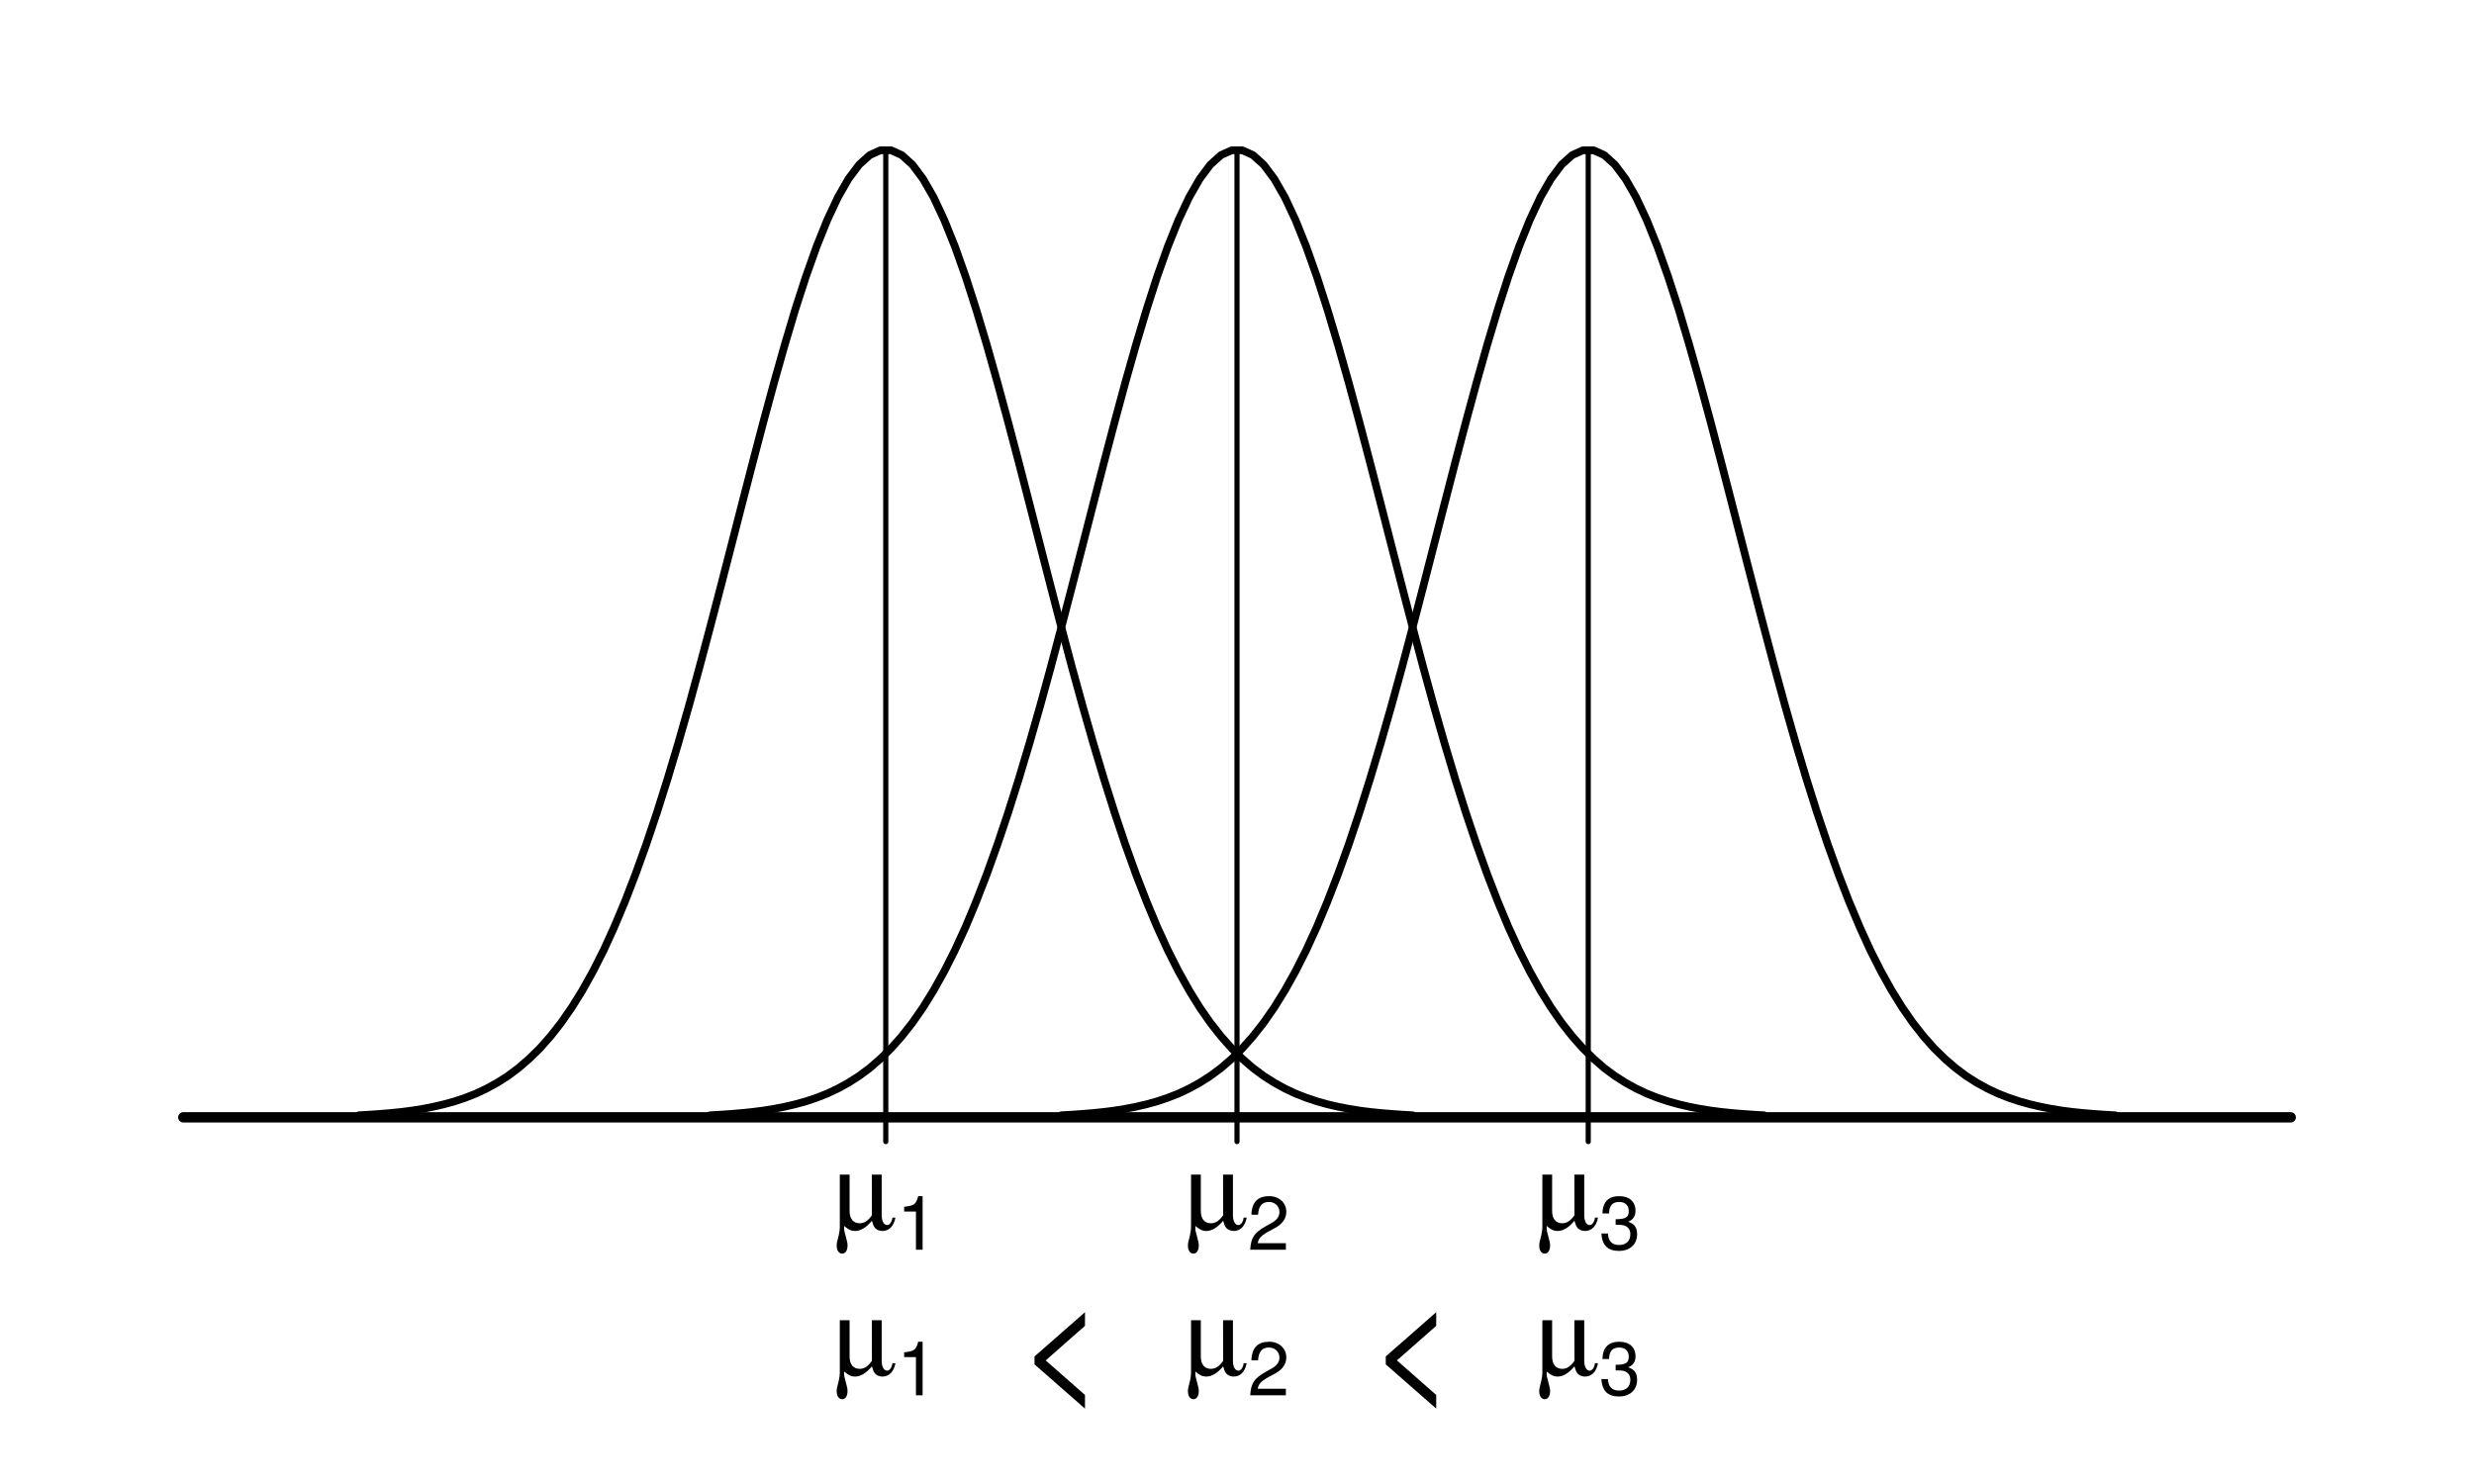 <?xml version="1.0" encoding="UTF-8"?>
<svg xmlns="http://www.w3.org/2000/svg" xmlns:xlink="http://www.w3.org/1999/xlink" width="360pt" height="216pt" viewBox="0 0 360 216" version="1.1">
<defs>
<g>
<symbol overflow="visible" id="glyph0-0">
<path style="stroke:none;" d=""/>
</symbol>
<symbol overflow="visible" id="glyph0-1">
<path style="stroke:none;" d="M 7.078 -8 L 5.641 -8 L 5.656 -2.094 C 5.094 -1.281 4.547 -0.922 3.875 -0.922 C 2.938 -0.922 2.406 -1.578 2.406 -2.703 L 2.406 -8 L 0.984 -8 L 0.984 -0.312 C 0.984 0.016 0.922 0.422 0.812 0.891 C 0.547 1.891 0.531 1.984 0.531 2.359 C 0.531 3.031 0.859 3.5 1.328 3.5 C 1.797 3.5 2.109 3.031 2.109 2.312 C 2.109 1.984 2.062 1.781 1.812 0.844 C 1.641 0.266 1.609 0.109 1.609 -0.344 L 1.609 -0.531 C 2.281 0.031 2.656 0.203 3.203 0.203 C 4 0.203 4.812 -0.281 5.656 -1.281 C 5.797 -0.766 5.875 -0.578 6.031 -0.344 C 6.266 0 6.703 0.203 7.172 0.203 C 8.156 0.203 8.844 -0.5 9.078 -1.734 L 8.641 -1.75 C 8.578 -1.141 8.234 -0.656 7.875 -0.656 C 7.391 -0.656 7.078 -1.234 7.078 -2.094 Z M 7.078 -8 "/>
</symbol>
<symbol overflow="visible" id="glyph1-0">
<path style="stroke:none;" d=""/>
</symbol>
<symbol overflow="visible" id="glyph1-1">
<path style="stroke:none;" d="M 3.812 0 L 3.812 -7.797 L 3.172 -7.797 C 2.844 -6.594 2.625 -6.438 1.125 -6.25 L 1.125 -5.562 L 2.844 -5.562 L 2.844 0 Z M 3.812 0 "/>
</symbol>
<symbol overflow="visible" id="glyph1-2">
<path style="stroke:none;" d="M 5.625 -5.516 C 5.625 -6.828 4.594 -7.797 3.125 -7.797 C 1.531 -7.797 0.609 -6.984 0.547 -5.094 L 1.516 -5.094 C 1.594 -6.406 2.141 -6.953 3.094 -6.953 C 3.969 -6.953 4.625 -6.328 4.625 -5.484 C 4.625 -4.875 4.266 -4.344 3.578 -3.953 L 2.562 -3.375 C 0.938 -2.453 0.469 -1.719 0.375 0 L 5.562 0 L 5.562 -0.953 L 1.469 -0.953 C 1.562 -1.594 1.906 -2 2.875 -2.562 L 3.969 -3.156 C 5.062 -3.734 5.625 -4.547 5.625 -5.516 Z M 5.625 -5.516 "/>
</symbol>
<symbol overflow="visible" id="glyph1-3">
<path style="stroke:none;" d="M 5.562 -2.266 C 5.562 -3.219 5.188 -3.766 4.25 -4.078 C 4.969 -4.359 5.328 -4.875 5.328 -5.656 C 5.328 -7 4.438 -7.797 2.953 -7.797 C 1.391 -7.797 0.547 -6.938 0.516 -5.281 L 1.484 -5.281 C 1.5 -6.438 1.984 -6.953 2.969 -6.953 C 3.828 -6.953 4.344 -6.453 4.344 -5.625 C 4.344 -4.781 3.984 -4.438 2.438 -4.438 L 2.438 -3.625 L 2.953 -3.625 C 4.031 -3.625 4.578 -3.125 4.578 -2.25 C 4.578 -1.281 3.969 -0.688 2.953 -0.688 C 1.906 -0.688 1.391 -1.219 1.312 -2.359 L 0.359 -2.359 C 0.469 -0.609 1.328 0.172 2.922 0.172 C 4.531 0.172 5.562 -0.797 5.562 -2.266 Z M 5.562 -2.266 "/>
</symbol>
<symbol overflow="visible" id="glyph2-0">
<path style="stroke:none;" d=""/>
</symbol>
<symbol overflow="visible" id="glyph2-1">
<path style="stroke:none;" d="M 9.859 1.516 L 9.859 -0.469 L 4.141 -5.5 L 9.859 -10.531 L 9.859 -12.516 L 2.516 -6.078 L 2.516 -4.922 Z M 9.859 1.516 "/>
</symbol>
</g>
</defs>
<g id="surface1">
<path style="fill:none;stroke-width:1.12;stroke-linecap:round;stroke-linejoin:round;stroke:rgb(0%,0%,0%);stroke-opacity:1;stroke-miterlimit:10;" d="M 52.219 53.672 L 53.77 53.762 L 55.32 53.871 L 56.871 54 L 58.422 54.16 L 59.969 54.359 L 61.52 54.609 L 63.059 54.91 L 64.609 55.27 L 66.16 55.699 L 67.711 56.219 L 69.262 56.828 L 70.809 57.559 L 72.359 58.41 L 73.91 59.398 L 75.449 60.551 L 77 61.891 L 78.551 63.41 L 80.102 65.16 L 81.648 67.129 L 83.199 69.359 L 84.75 71.859 L 86.301 74.641 L 87.852 77.711 L 89.391 81.09 L 90.941 84.781 L 92.488 88.789 L 94.039 93.102 L 95.59 97.719 L 97.141 102.629 L 98.691 107.809 L 100.238 113.238 L 101.781 118.871 L 103.328 124.691 L 104.879 130.629 L 106.43 136.641 L 107.98 142.68 L 109.531 148.68 L 111.078 154.57 L 112.629 160.289 L 114.18 165.77 L 115.719 170.949 L 117.27 175.738 L 118.82 180.102 L 120.371 183.961 L 121.922 187.27 L 123.469 189.969 L 125.02 192.039 L 126.57 193.43 L 128.109 194.129 L 129.66 194.129 L 131.211 193.43 L 132.762 192.039 L 134.309 189.969 L 135.859 187.27 L 137.41 183.961 L 138.961 180.102 L 140.512 175.738 L 142.051 170.949 L 143.602 165.77 L 145.148 160.289 L 146.699 154.57 L 148.25 148.68 L 149.801 142.68 L 151.352 136.641 L 152.898 130.629 L 154.441 124.691 L 155.988 118.871 L 157.539 113.238 L 159.09 107.809 L 160.641 102.629 L 162.191 97.719 L 163.738 93.102 L 165.289 88.789 L 166.84 84.781 L 168.379 81.09 L 169.93 77.711 L 171.48 74.641 L 173.031 71.859 L 174.578 69.359 L 176.129 67.129 L 177.68 65.16 L 179.23 63.41 L 180.77 61.891 L 182.32 60.551 L 183.871 59.398 L 185.422 58.41 L 186.969 57.559 L 188.52 56.828 L 190.07 56.219 L 191.621 55.699 L 193.16 55.27 L 194.711 54.91 L 196.262 54.609 L 197.809 54.359 L 199.359 54.16 L 200.91 54 L 202.461 53.871 L 204.012 53.762 L 205.559 53.672 " transform="matrix(1,0,0,-1,0,216)"/>
<path style="fill:none;stroke-width:1.12;stroke-linecap:round;stroke-linejoin:round;stroke:rgb(0%,0%,0%);stroke-opacity:1;stroke-miterlimit:10;" d="M 103.328 53.672 L 104.879 53.762 L 106.43 53.871 L 107.98 54 L 109.531 54.16 L 111.078 54.359 L 112.629 54.609 L 114.18 54.91 L 115.719 55.27 L 117.27 55.699 L 118.82 56.219 L 120.371 56.828 L 121.922 57.559 L 123.469 58.41 L 125.02 59.398 L 126.57 60.551 L 128.109 61.891 L 129.66 63.41 L 131.211 65.16 L 132.762 67.129 L 134.309 69.359 L 135.859 71.859 L 137.41 74.641 L 138.961 77.711 L 140.512 81.09 L 142.051 84.781 L 143.602 88.789 L 145.148 93.102 L 146.699 97.719 L 148.25 102.629 L 149.801 107.809 L 151.352 113.238 L 152.898 118.871 L 154.441 124.691 L 155.988 130.629 L 157.539 136.641 L 159.09 142.68 L 160.641 148.68 L 162.191 154.57 L 163.738 160.289 L 165.289 165.77 L 166.84 170.949 L 168.379 175.738 L 169.93 180.102 L 171.48 183.961 L 173.031 187.27 L 174.578 189.969 L 176.129 192.039 L 177.68 193.43 L 179.23 194.129 L 180.77 194.129 L 182.32 193.43 L 183.871 192.039 L 185.422 189.969 L 186.969 187.27 L 188.52 183.961 L 190.07 180.102 L 191.621 175.738 L 193.16 170.949 L 194.711 165.77 L 196.262 160.289 L 197.809 154.57 L 199.359 148.68 L 200.91 142.68 L 202.461 136.641 L 204.012 130.629 L 205.559 124.691 L 207.102 118.871 L 208.648 113.238 L 210.199 107.809 L 211.75 102.629 L 213.301 97.719 L 214.852 93.102 L 216.398 88.789 L 217.949 84.781 L 219.488 81.09 L 221.039 77.711 L 222.59 74.641 L 224.141 71.859 L 225.691 69.359 L 227.238 67.129 L 228.789 65.16 L 230.34 63.41 L 231.891 61.891 L 233.43 60.551 L 234.98 59.398 L 236.531 58.41 L 238.078 57.559 L 239.629 56.828 L 241.18 56.219 L 242.73 55.699 L 244.281 55.27 L 245.82 54.91 L 247.371 54.609 L 248.922 54.359 L 250.469 54.16 L 252.02 54 L 253.57 53.871 L 255.121 53.762 L 256.672 53.672 " transform="matrix(1,0,0,-1,0,216)"/>
<path style="fill:none;stroke-width:1.12;stroke-linecap:round;stroke-linejoin:round;stroke:rgb(0%,0%,0%);stroke-opacity:1;stroke-miterlimit:10;" d="M 154.441 53.672 L 155.988 53.762 L 157.539 53.871 L 159.09 54 L 160.641 54.16 L 162.191 54.359 L 163.738 54.609 L 165.289 54.91 L 166.84 55.27 L 168.379 55.699 L 169.93 56.219 L 171.48 56.828 L 173.031 57.559 L 174.578 58.41 L 176.129 59.398 L 177.68 60.551 L 179.23 61.891 L 180.77 63.41 L 182.32 65.16 L 183.871 67.129 L 185.422 69.359 L 186.969 71.859 L 188.52 74.641 L 190.07 77.711 L 191.621 81.09 L 193.16 84.781 L 194.711 88.789 L 196.262 93.102 L 197.809 97.719 L 199.359 102.629 L 200.91 107.809 L 202.461 113.238 L 204.012 118.871 L 205.559 124.691 L 207.102 130.629 L 208.648 136.641 L 210.199 142.68 L 211.75 148.68 L 213.301 154.57 L 214.852 160.289 L 216.398 165.77 L 217.949 170.949 L 219.488 175.738 L 221.039 180.102 L 222.59 183.961 L 224.141 187.27 L 225.691 189.969 L 227.238 192.039 L 228.789 193.43 L 230.34 194.129 L 231.891 194.129 L 233.43 193.43 L 234.98 192.039 L 236.531 189.969 L 238.078 187.27 L 239.629 183.961 L 241.18 180.102 L 242.73 175.738 L 244.281 170.949 L 245.82 165.77 L 247.371 160.289 L 248.922 154.57 L 250.469 148.68 L 252.02 142.68 L 253.57 136.641 L 255.121 130.629 L 256.672 124.691 L 258.219 118.871 L 259.762 113.238 L 261.309 107.809 L 262.859 102.629 L 264.41 97.719 L 265.961 93.102 L 267.512 88.789 L 269.059 84.781 L 270.609 81.09 L 272.148 77.711 L 273.699 74.641 L 275.25 71.859 L 276.801 69.359 L 278.352 67.129 L 279.898 65.16 L 281.449 63.41 L 283 61.891 L 284.551 60.551 L 286.09 59.398 L 287.641 58.41 L 289.191 57.559 L 290.738 56.828 L 292.289 56.219 L 293.84 55.699 L 295.391 55.27 L 296.941 54.91 L 298.48 54.609 L 300.031 54.359 L 301.578 54.16 L 303.129 54 L 304.68 53.871 L 306.23 53.762 L 307.781 53.672 " transform="matrix(1,0,0,-1,0,216)"/>
<path style="fill:none;stroke-width:1.5;stroke-linecap:round;stroke-linejoin:round;stroke:rgb(0%,0%,0%);stroke-opacity:1;stroke-miterlimit:10;" d="M 26.672 53.371 L 333.328 53.371 " transform="matrix(1,0,0,-1,0,216)"/>
<path style="fill:none;stroke-width:0.75;stroke-linecap:round;stroke-linejoin:round;stroke:rgb(0%,0%,0%);stroke-opacity:1;stroke-miterlimit:10;" d="M 128.891 49.84 L 128.891 194.129 " transform="matrix(1,0,0,-1,0,216)"/>
<path style="fill:none;stroke-width:0.75;stroke-linecap:round;stroke-linejoin:round;stroke:rgb(0%,0%,0%);stroke-opacity:1;stroke-miterlimit:10;" d="M 180 49.84 L 180 194.129 " transform="matrix(1,0,0,-1,0,216)"/>
<path style="fill:none;stroke-width:0.75;stroke-linecap:round;stroke-linejoin:round;stroke:rgb(0%,0%,0%);stroke-opacity:1;stroke-miterlimit:10;" d="M 231.109 49.84 L 231.109 194.129 " transform="matrix(1,0,0,-1,0,216)"/>
<g style="fill:rgb(0%,0%,0%);fill-opacity:1;">
  <use xlink:href="#glyph0-1" x="121.22" y="178.97"/>
</g>
<g style="fill:rgb(0%,0%,0%);fill-opacity:1;">
  <use xlink:href="#glyph1-1" x="130.44" y="181.9"/>
</g>
<g style="fill:rgb(0%,0%,0%);fill-opacity:1;">
  <use xlink:href="#glyph0-1" x="172.33" y="178.97"/>
</g>
<g style="fill:rgb(0%,0%,0%);fill-opacity:1;">
  <use xlink:href="#glyph1-2" x="181.55" y="181.9"/>
</g>
<g style="fill:rgb(0%,0%,0%);fill-opacity:1;">
  <use xlink:href="#glyph0-1" x="223.45" y="178.97"/>
</g>
<g style="fill:rgb(0%,0%,0%);fill-opacity:1;">
  <use xlink:href="#glyph1-3" x="232.66" y="181.9"/>
</g>
<g style="fill:rgb(0%,0%,0%);fill-opacity:1;">
  <use xlink:href="#glyph0-1" x="121.22" y="200.16"/>
</g>
<g style="fill:rgb(0%,0%,0%);fill-opacity:1;">
  <use xlink:href="#glyph1-1" x="130.44" y="203.09"/>
</g>
<g style="fill:rgb(0%,0%,0%);fill-opacity:1;">
  <use xlink:href="#glyph2-1" x="148.02" y="203.51"/>
</g>
<g style="fill:rgb(0%,0%,0%);fill-opacity:1;">
  <use xlink:href="#glyph0-1" x="172.33" y="200.16"/>
</g>
<g style="fill:rgb(0%,0%,0%);fill-opacity:1;">
  <use xlink:href="#glyph1-2" x="181.55" y="203.09"/>
</g>
<g style="fill:rgb(0%,0%,0%);fill-opacity:1;">
  <use xlink:href="#glyph2-1" x="199.13" y="203.51"/>
</g>
<g style="fill:rgb(0%,0%,0%);fill-opacity:1;">
  <use xlink:href="#glyph0-1" x="223.45" y="200.16"/>
</g>
<g style="fill:rgb(0%,0%,0%);fill-opacity:1;">
  <use xlink:href="#glyph1-3" x="232.66" y="203.09"/>
</g>
</g>
</svg>
